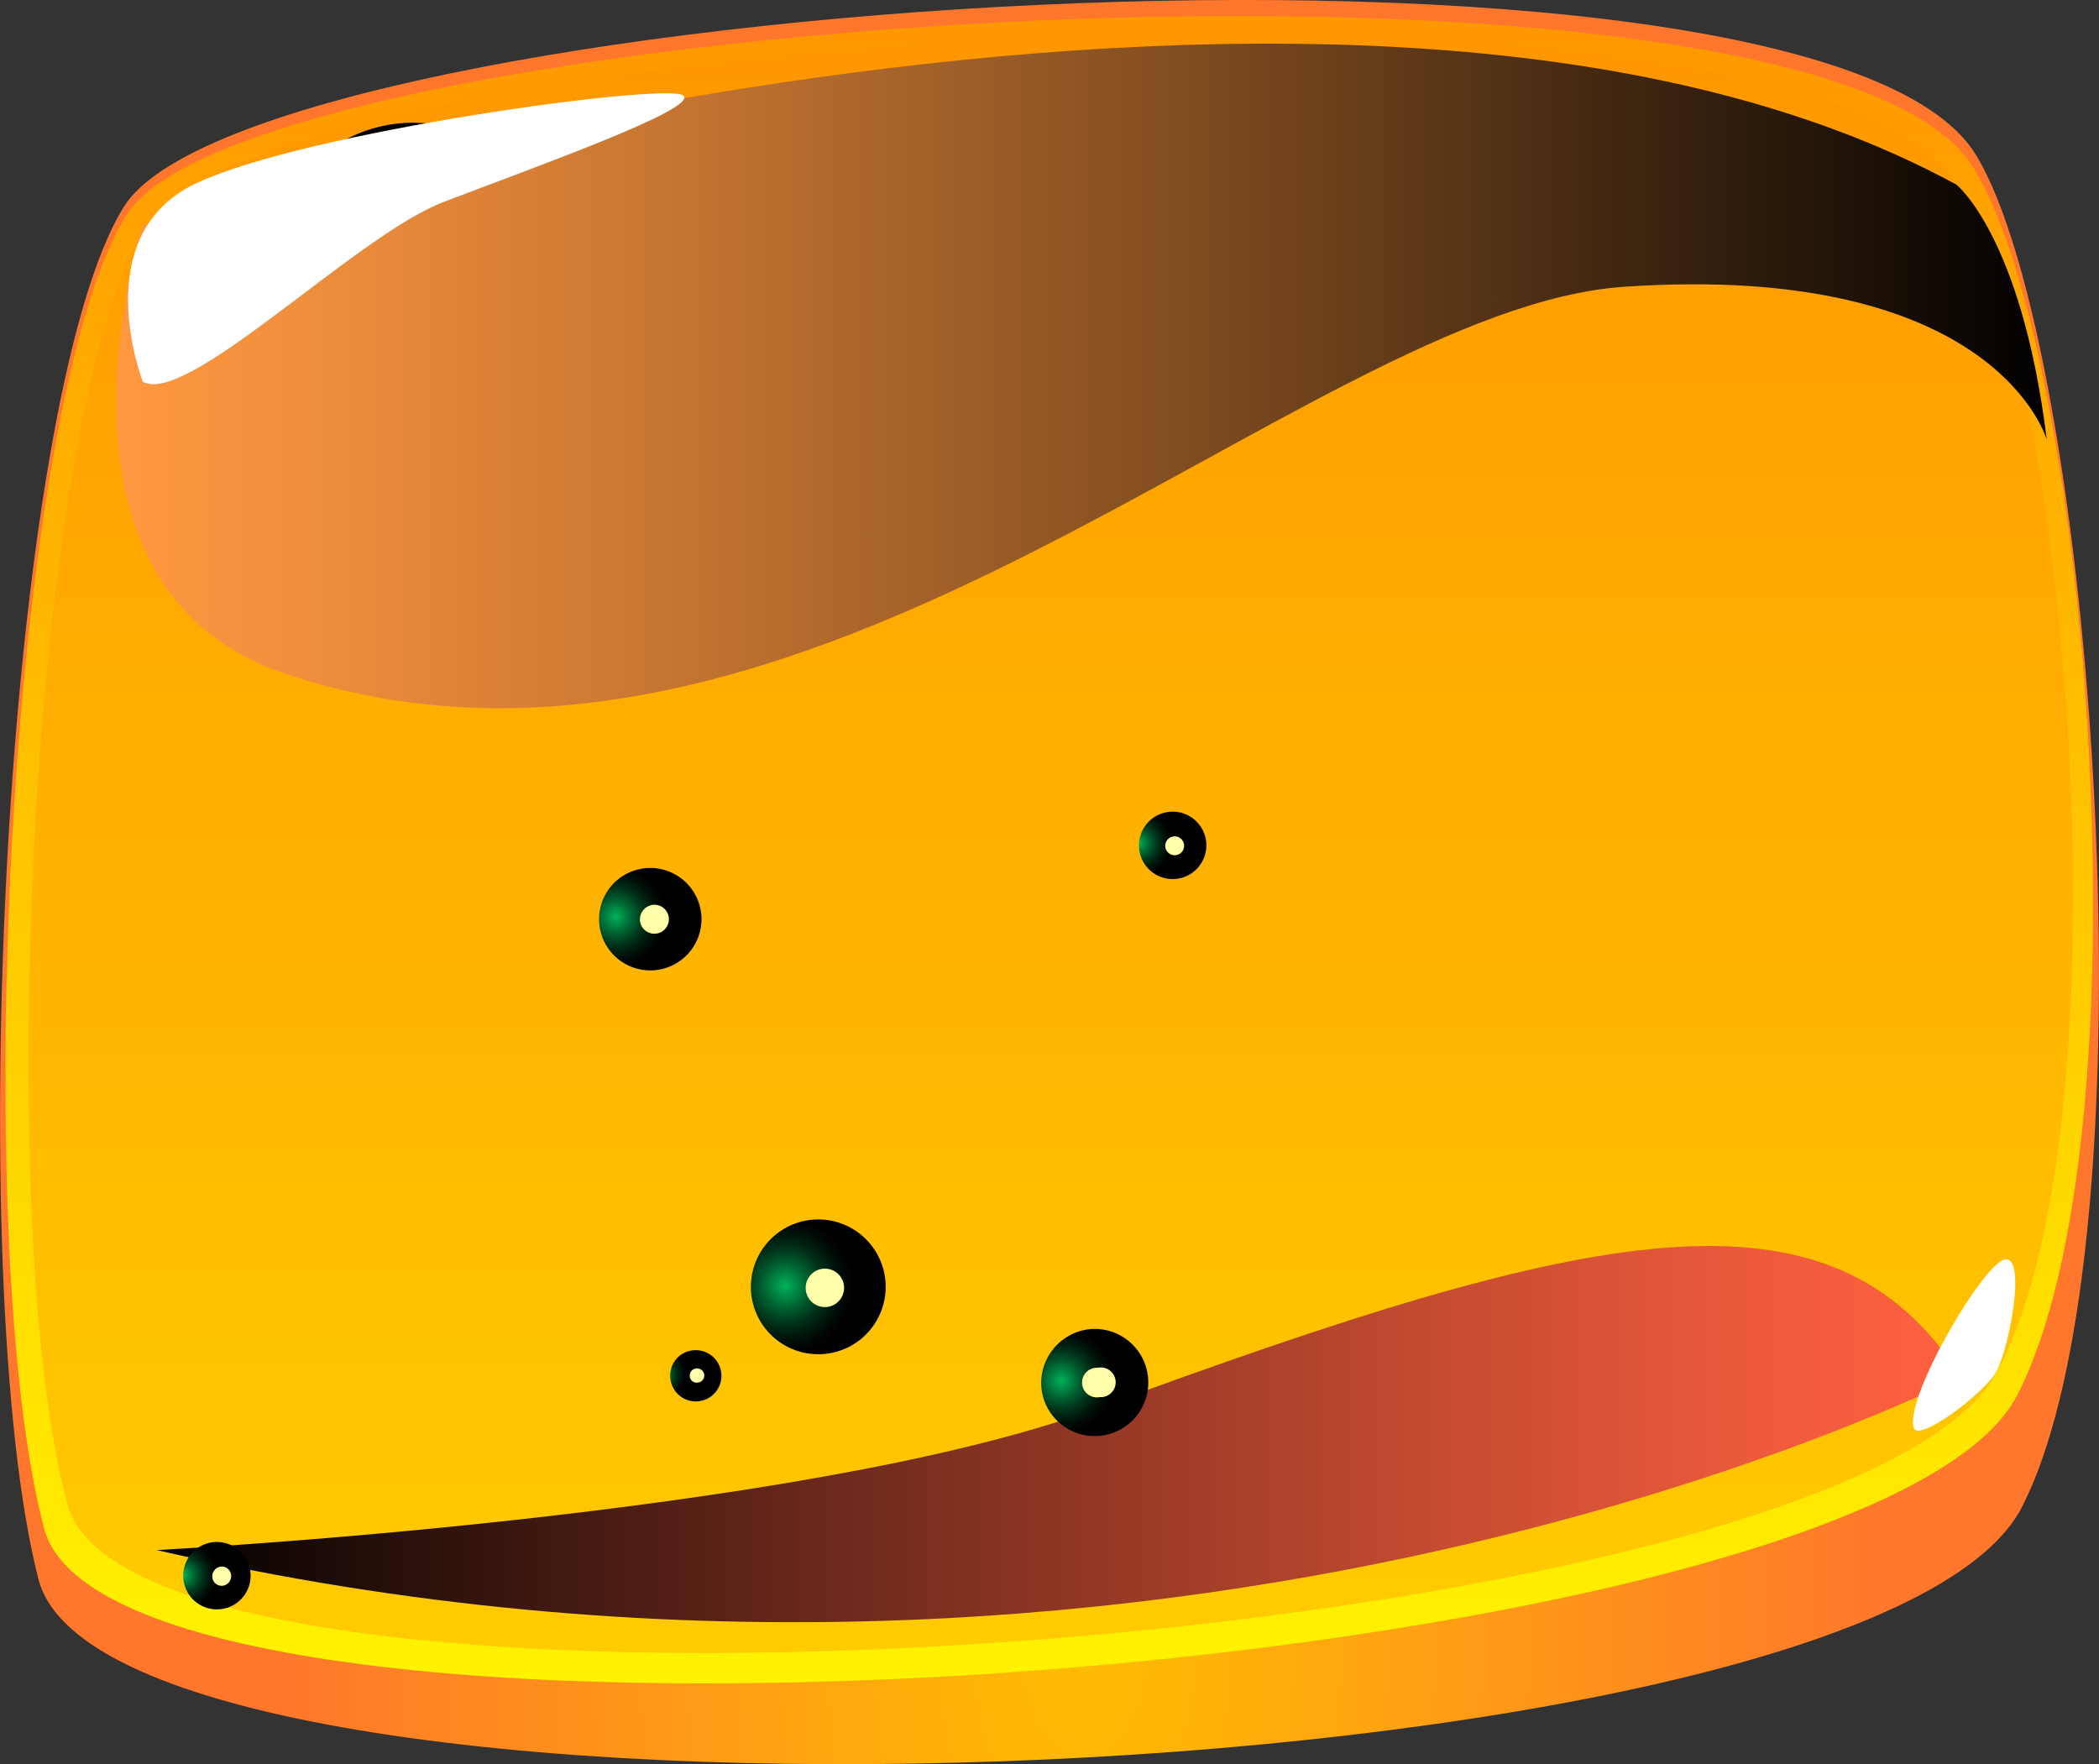<svg xmlns="http://www.w3.org/2000/svg" xmlns:xlink="http://www.w3.org/1999/xlink" viewBox="0 0 62.29 52.35"><rect x="0" y="0" width="62.29" height="52.35" fill="#333333" stroke="none"/><defs><style>.cls-1{isolation:isolate;}.cls-2{fill:url(#Безымянный_градиент_163);}.cls-3{fill:url(#Безымянный_градиент_160);}.cls-4{fill:url(#Безымянный_градиент_169);}.cls-10,.cls-11,.cls-12,.cls-13,.cls-14,.cls-15,.cls-17,.cls-5,.cls-6,.cls-8,.cls-9{mix-blend-mode:screen;}.cls-5{fill:url(#Безымянный_градиент_155);}.cls-6{fill:url(#Безымянный_градиент_168);}.cls-7{fill:#ffffab;}.cls-8{fill:url(#Безымянный_градиент_168-2);}.cls-9{fill:url(#Безымянный_градиент_168-3);}.cls-10{fill:url(#Безымянный_градиент_168-4);}.cls-11{fill:url(#Безымянный_градиент_168-5);}.cls-12{fill:url(#Безымянный_градиент_168-6);}.cls-13{fill:url(#Безымянный_градиент_168-7);}.cls-14{fill:url(#Безымянный_градиент_168-8);}.cls-15{fill:url(#Безымянный_градиент_168-9);}.cls-16{fill:#fff;}.cls-17{fill:url(#Безымянный_градиент_172);}</style><radialGradient id="Безымянный_градиент_163" cx="-7.42" cy="48.65" r="45.14" gradientTransform="translate(36.11) scale(0.53 1)" gradientUnits="userSpaceOnUse"><stop offset="0" stop-color="#ffbd00"/><stop offset="1" stop-color="#ff772c"/></radialGradient><linearGradient id="Безымянный_градиент_160" x1="31.15" y1="49.96" x2="31.15" y2="0.48" gradientUnits="userSpaceOnUse"><stop offset="0" stop-color="#fff300"/><stop offset="1" stop-color="#ff9700"/></linearGradient><linearGradient id="Безымянный_градиент_169" x1="31.15" y1="49.06" x2="31.15" y2="1" gradientUnits="userSpaceOnUse"><stop offset="0" stop-color="#fc0"/><stop offset="1" stop-color="#ff9700"/></linearGradient><linearGradient id="Безымянный_градиент_155" x1="-181.68" y1="42.55" x2="-128.14" y2="42.55" gradientTransform="matrix(-1, 0, 0, 1, -123.49, 0)" gradientUnits="userSpaceOnUse"><stop offset="0" stop-color="#ff6140"/><stop offset="0.1" stop-color="#ef5b3c"/><stop offset="0.29" stop-color="#c54b31"/><stop offset="0.55" stop-color="#813120"/><stop offset="0.88" stop-color="#240e09"/><stop offset="1"/></linearGradient><radialGradient id="Безымянный_градиент_168" cx="176.79" cy="-534.47" r="1.52" gradientTransform="matrix(-0.06, -1, 1, -0.06, 562.49, 159.67)" gradientUnits="userSpaceOnUse"><stop offset="0" stop-color="#00b359"/><stop offset="0.13" stop-color="#009148"/><stop offset="0.34" stop-color="#005e2f"/><stop offset="0.54" stop-color="#00351a"/><stop offset="0.73" stop-color="#00180c"/><stop offset="0.89" stop-color="#000603"/><stop offset="1"/></radialGradient><radialGradient id="Безымянный_градиент_168-2" cx="183.19" cy="-532.01" r="1.52" xlink:href="#Безымянный_градиент_168"/><radialGradient id="Безымянный_градиент_168-3" cx="164.53" cy="-534.35" r="1.52" xlink:href="#Безымянный_градиент_168"/><radialGradient id="Безымянный_градиент_168-4" cx="184.29" cy="-540.19" r="4.26" xlink:href="#Безымянный_градиент_168"/><radialGradient id="Безымянный_градиент_168-5" cx="153.31" cy="-529.99" r="2.04" xlink:href="#Безымянный_градиент_168"/><radialGradient id="Безымянный_градиент_168-6" cx="145.83" cy="-548.29" r="1.02" xlink:href="#Безымянный_градиент_168"/><radialGradient id="Безымянный_градиент_168-7" cx="165.78" cy="-518.76" r="1.02" xlink:href="#Безымянный_градиент_168"/><radialGradient id="Безымянный_градиент_168-8" cx="150.93" cy="-533.81" r="0.76" xlink:href="#Безымянный_градиент_168"/><radialGradient id="Безымянный_градиент_168-9" cx="150.02" cy="-522" r="1.59" xlink:href="#Безымянный_градиент_168"/><linearGradient id="Безымянный_градиент_172" x1="3.45" y1="11.15" x2="60.74" y2="11.15" gradientUnits="userSpaceOnUse"><stop offset="0" stop-color="#ff9840"/><stop offset="0.1" stop-color="#ef8e3c"/><stop offset="0.29" stop-color="#c57531"/><stop offset="0.55" stop-color="#814d20"/><stop offset="0.88" stop-color="#241609"/><stop offset="1"/></linearGradient></defs><g class="cls-1"><g id="Слой_2" data-name="Слой 2"><g id="Слой_1-2" data-name="Слой 1"><path class="cls-2" d="M1.14,46.86c2.17,8.48,54.4,6.66,58.87-2.15,4.07-8,2.11-34.4-1.37-40.11C53.9-3.19,7.51,0,3.68,6.13.1,11.85-1.11,38.08,1.14,46.86Z"/><path class="cls-3" d="M1.31,45.36c2.16,8.18,54.08,4.56,58.54-3.93,4-7.72,2.15-31-1.31-36.49C53.82-2.57,7.6.43,3.78,6.34.22,11.85-.93,36.9,1.31,45.36Z"/><path class="cls-4" d="M2,44.64c2.12,7.93,52.91,4.3,57.27-3.94,4-7.49,2.1-30-1.29-35.35C53.32-1.93,8.11.91,4.37,6.65.88,12-.23,36.42,2,44.64Z"/><path class="cls-5" d="M58.19,40.85S34.67,52.92,4.65,46c0,0,19.18-1,27.86-4.19C47.24,36.39,54.32,34.8,58.19,40.85Z"/><path class="cls-6" d="M18.36,13.54a1.52,1.52,0,1,1-1.43,1.61A1.52,1.52,0,0,1,18.36,13.54Z"/><path class="cls-7" d="M18.54,14.63A.43.43,0,0,1,19,15a.42.42,0,0,1-.4.44.42.42,0,0,1-.05-.84Z"/><path class="cls-8" d="M20.43,7A1.52,1.52,0,1,1,19,8.61,1.52,1.52,0,0,1,20.43,7Z"/><path class="cls-7" d="M20.61,8.09a.43.43,0,0,1,.45.4.43.43,0,0,1-.85,0A.43.43,0,0,1,20.61,8.09Z"/><path class="cls-9" d="M19.21,25.76a1.52,1.52,0,1,1-1.43,1.61A1.52,1.52,0,0,1,19.21,25.76Z"/><path class="cls-7" d="M19.39,26.85a.43.43,0,1,1-.4.45A.44.44,0,0,1,19.39,26.85Z"/><path class="cls-10" d="M12,3.65A4.26,4.26,0,1,1,8,8.16,4.27,4.27,0,0,1,12,3.65Z"/><path class="cls-7" d="M12.55,6.71A1.18,1.18,0,1,1,11.44,8,1.18,1.18,0,0,1,12.55,6.71Z"/><path class="cls-11" d="M24.2,36.19a2,2,0,1,1-1.91,2.16A2,2,0,0,1,24.2,36.19Z"/><path class="cls-7" d="M24.44,37.65a.57.57,0,1,1-.53.6A.57.57,0,0,1,24.44,37.65Z"/><path class="cls-12" d="M6.44,45.76a1,1,0,1,1-1,1.08A1,1,0,0,1,6.44,45.76Z"/><path class="cls-7" d="M6.56,46.49a.28.28,0,0,1,.3.27.29.29,0,0,1-.26.3.28.28,0,0,1-.3-.27A.29.29,0,0,1,6.56,46.49Z"/><path class="cls-13" d="M34.72,24.09a1,1,0,0,1,1.08,1,1,1,0,1,1-1.08-1Z"/><path class="cls-7" d="M34.85,24.82a.28.28,0,0,1,.29.27.28.28,0,1,1-.29-.27Z"/><path class="cls-14" d="M20.6,40.07a.76.76,0,1,1-.71.8A.75.75,0,0,1,20.6,40.07Z"/><path class="cls-7" d="M20.69,40.61a.21.21,0,1,1,0,.42.2.2,0,0,1-.22-.2A.21.21,0,0,1,20.69,40.61Z"/><path class="cls-15" d="M32.39,39.44a1.59,1.59,0,1,1-1.49,1.69A1.61,1.61,0,0,1,32.39,39.44Z"/><path class="cls-7" d="M32.58,40.59a.44.44,0,1,1,.06.87.44.44,0,1,1-.06-.87Z"/><path class="cls-16" d="M56.79,42.37c-.27-.91,2.13-5,2.74-5s.07,2.73-.3,3.36S56.93,42.82,56.79,42.37Z"/><path class="cls-17" d="M4.24,6.68S39.57-4.59,58.06,5.48c0,0,1.94,1.55,2.68,7.57,0,0-1.48-5.29-12.54-4.54C38.67,9.16,23.91,25.14,8.48,20,.73,17.41,4.24,6.68,4.24,6.68Z"/><path class="cls-16" d="M4.24,11.33S2.55,7,5.8,5.45s13.94-3,14.47-2.62S15.75,5,13.15,6,5.56,12.06,4.24,11.33Z"/></g></g></g></svg>